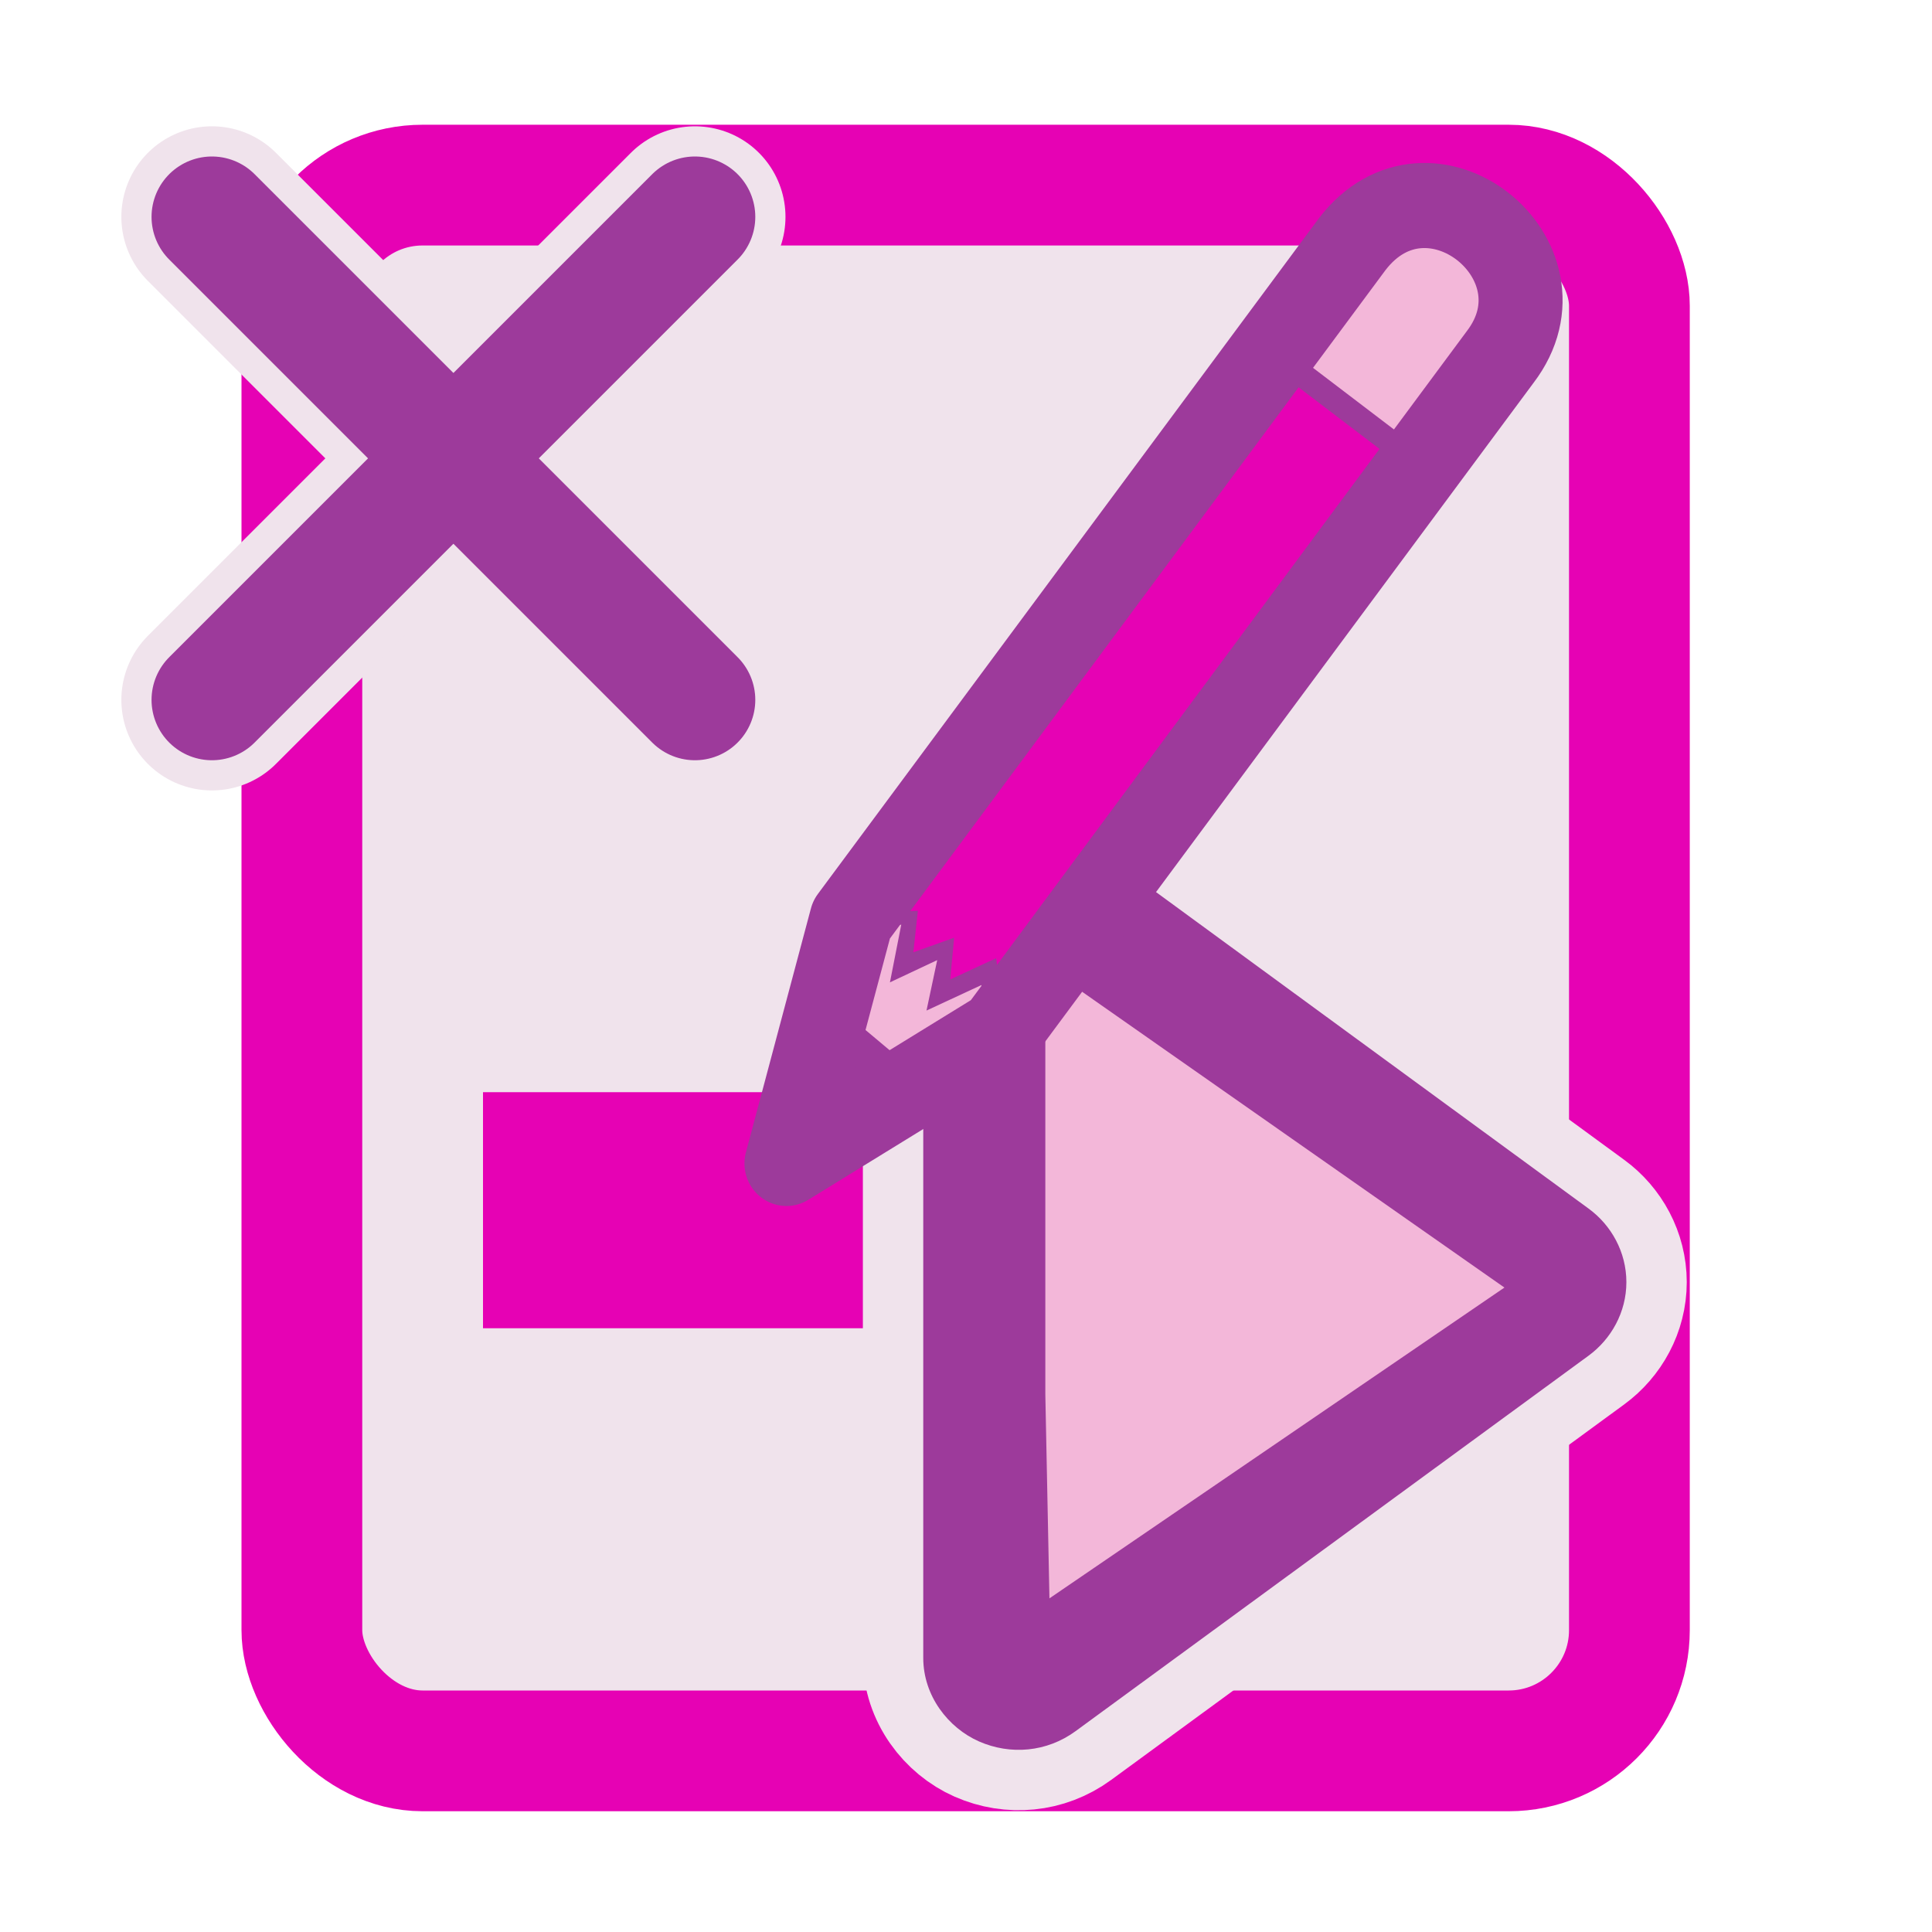 <?xml version="1.0" encoding="UTF-8" standalone="no"?>
<svg
   xmlns:dc="http://purl.org/dc/elements/1.1/"
   xmlns:cc="http://creativecommons.org/ns#"
   xmlns:rdf="http://www.w3.org/1999/02/22-rdf-syntax-ns#"
   xmlns:svg="http://www.w3.org/2000/svg"
   xmlns="http://www.w3.org/2000/svg"
   xmlns:xlink="http://www.w3.org/1999/xlink"
   xmlns:sodipodi="http://sodipodi.sourceforge.net/DTD/sodipodi-0.dtd"
   xmlns:inkscape="http://www.inkscape.org/namespaces/inkscape"
   enable-background="new 0 0 128 128"
   height="16"
   viewBox="0 0 16 16"
   width="16"
   version="1.1"
   id="svg313"
   sodipodi:docname="sc_rejecttrackedchangetonext.svg"
   inkscape:version="0.92.4 (unknown)">
  <defs
     id="defs317" />
  <sodipodi:namedview
     pagecolor="#ffffff"
     bordercolor="#666666"
     borderopacity="1"
     objecttolerance="10"
     gridtolerance="10"
     guidetolerance="10"
     inkscape:pageopacity="0"
     inkscape:pageshadow="2"
     inkscape:window-width="1366"
     inkscape:window-height="707"
     id="namedview315"
     showgrid="true"
     inkscape:zoom="20.784725"
     inkscape:cx="14.300583"
     inkscape:cy="1.862239"
     inkscape:window-x="0"
     inkscape:window-y="0"
     inkscape:window-maximized="1"
     inkscape:current-layer="svg313">
    <inkscape:grid
       type="xygrid"
       id="grid1162" />
  </sodipodi:namedview>
  <filter
     id="a">
    <feGaussianBlur
       stdDeviation="1.06"
       id="feGaussianBlur2" />
  </filter>
  <linearGradient
     id="b"
     gradientTransform="matrix(-0.071,0,0,0.065,-2.825,0.006)"
     gradientUnits="userSpaceOnUse"
     x1="71.626"
     x2="46.226"
     y1="123.739"
     y2="28.943">
    <stop
       offset="0"
       stop-color="#005f1e"
       id="stop5" />
    <stop
       offset="1"
       stop-color="#43943c"
       id="stop7" />
  </linearGradient>
  <radialGradient
     id="c"
     cx="71.775"
     cy="16.087"
     gradientTransform="matrix(0.965,0.262,-0.92,3.39,33.309,-57.693)"
     gradientUnits="userSpaceOnUse"
     r="3.156"
     xlink:href="#d" />
  <linearGradient
     id="d">
    <stop
       offset="0"
       stop-color="#fff"
       id="stop11" />
    <stop
       offset="1"
       stop-color="#fff"
       stop-opacity="0"
       id="stop13" />
  </linearGradient>
  <filter
     id="e"
     height="1.158"
     width="1.245"
     x="-.122"
     y="-.079">
    <feGaussianBlur
       stdDeviation=".322"
       id="feGaussianBlur16" />
  </filter>
  <linearGradient
     id="f"
     gradientTransform="matrix(-0.071,0,0,0.065,-2.925,0.225)"
     gradientUnits="userSpaceOnUse"
     x1="96.373"
     x2="96.373"
     y1="120.428"
     y2="46.09">
    <stop
       offset="0"
       stop-color="#002a0d"
       id="stop19" />
    <stop
       offset="1"
       stop-color="#002a0d"
       stop-opacity="0"
       id="stop21" />
  </linearGradient>
  <radialGradient
     id="g"
     cx="71.775"
     cy="16.087"
     gradientTransform="matrix(0.965,0.262,-0.92,3.39,17.309,-57.693)"
     gradientUnits="userSpaceOnUse"
     r="3.156">
    <stop
       offset="0"
       stop-color="#f0ff80"
       id="stop24" />
    <stop
       offset="1"
       stop-color="#f0ff80"
       stop-opacity="0"
       id="stop26" />
  </radialGradient>
  <linearGradient
     id="h"
     gradientTransform="matrix(-0.063,0,0,0.055,-3.136,-3.764)"
     gradientUnits="userSpaceOnUse"
     x1="43.799"
     x2="58.606"
     y1="32.052"
     y2="96.363">
    <stop
       offset="0"
       stop-color="#37a42c"
       id="stop29" />
    <stop
       offset="1"
       stop-color="#bff500"
       id="stop31" />
  </linearGradient>
  <radialGradient
     id="i"
     cx="11.578"
     cy="64.531"
     gradientTransform="matrix(6.508,0,0,1.511,-63.772,-32.97)"
     gradientUnits="userSpaceOnUse"
     r="3.578"
     xlink:href="#d" />
  <filter
     id="j"
     height="1.598"
     width="1.904"
     x="-.452"
     y="-.299">
    <feGaussianBlur
       stdDeviation="1.348"
       id="feGaussianBlur35" />
  </filter>
  <radialGradient
     id="k"
     cx="53.63"
     cy="79.056"
     fx="57.059"
     fy="91.805"
     gradientTransform="matrix(-0.091,0,0,0.077,-1.497,-1.141)"
     gradientUnits="userSpaceOnUse"
     r="50">
    <stop
       offset="0"
       stop-color="#cbff10"
       id="stop38" />
    <stop
       offset="1"
       stop-color="#004d00"
       id="stop40" />
  </radialGradient>
  <linearGradient
     id="l"
     gradientUnits="userSpaceOnUse"
     x1="111.785"
     x2="111.993"
     y1="112.5"
     y2="44.287">
    <stop
       offset="0"
       stop-color="#e5ff00"
       id="stop43" />
    <stop
       offset="1"
       stop-color="#e5ff00"
       stop-opacity="0"
       id="stop45" />
  </linearGradient>
  <filter
     id="m">
    <feGaussianBlur
       stdDeviation=".495"
       id="feGaussianBlur48" />
  </filter>
  <linearGradient
     id="n"
     gradientTransform="matrix(1.053,0,0,0.922,11.76,4.992)"
     gradientUnits="userSpaceOnUse"
     x1="63.159"
     x2="63.159"
     y1="21.171"
     y2="80.121">
    <stop
       offset="0"
       stop-color="#edffbf"
       id="stop51" />
    <stop
       offset="1"
       stop-color="#edffbf"
       stop-opacity="0"
       id="stop53" />
  </linearGradient>
  <linearGradient
     id="o"
     gradientTransform="matrix(1.053,0,0,0.922,11.76,4.992)"
     gradientUnits="userSpaceOnUse"
     x1="73.739"
     x2="35.568"
     xlink:href="#d"
     y1="69.923"
     y2="48.212" />
  <linearGradient
     id="p"
     gradientTransform="matrix(1.053,0,0,0.922,11.76,4.992)"
     gradientUnits="userSpaceOnUse"
     x1="63.159"
     x2="63.159"
     xlink:href="#d"
     y1="21.171"
     y2="80.121" />
  <radialGradient
     id="q"
     cx="-32"
     cy="9.6"
     gradientTransform="matrix(3.076,3.076,-15.38,15.38,274.372,-37.904)"
     gradientUnits="userSpaceOnUse"
     r="5.6">
    <stop
       offset="0"
       stop-color="#a50606"
       id="stop58" />
    <stop
       offset="1"
       stop-color="#f20909"
       id="stop60" />
  </radialGradient>
  <linearGradient
     id="r">
    <stop
       offset="0"
       stop-color="#fff"
       id="stop63" />
    <stop
       offset="1"
       stop-color="#252525"
       stop-opacity="0"
       id="stop65" />
  </linearGradient>
  <linearGradient
     id="s"
     gradientUnits="userSpaceOnUse"
     x1="85.22"
     x2="61.336"
     y1="93.22"
     y2="69.336">
    <stop
       offset="0"
       id="stop68" />
    <stop
       offset="1"
       stop-color="#393b38"
       id="stop70" />
  </linearGradient>
  <linearGradient
     id="t"
     gradientUnits="userSpaceOnUse"
     x1="96"
     x2="88"
     y1="104"
     y2="96">
    <stop
       offset="0"
       stop-color="#888a85"
       id="stop73" />
    <stop
       offset=".007"
       stop-color="#8c8e89"
       id="stop75" />
    <stop
       offset=".067"
       stop-color="#abaca9"
       id="stop77" />
    <stop
       offset=".135"
       stop-color="#c5c6c4"
       id="stop79" />
    <stop
       offset=".211"
       stop-color="#dbdbda"
       id="stop81" />
    <stop
       offset=".301"
       stop-color="#ebebeb"
       id="stop83" />
    <stop
       offset=".412"
       stop-color="#f7f7f6"
       id="stop85" />
    <stop
       offset=".568"
       stop-color="#fdfdfd"
       id="stop87" />
    <stop
       offset="1"
       stop-color="#fff"
       id="stop89" />
  </linearGradient>
  <radialGradient
     id="u"
     cx="102"
     cy="112.305"
     gradientTransform="matrix(.979 0 0 .982 1.362 1.164)"
     gradientUnits="userSpaceOnUse"
     r="139.559">
    <stop
       offset="0"
       stop-color="#535557"
       id="stop92" />
    <stop
       offset=".114"
       stop-color="#898a8c"
       id="stop94" />
    <stop
       offset=".203"
       stop-color="#ececec"
       id="stop96" />
    <stop
       offset=".236"
       stop-color="#fafafa"
       id="stop98" />
    <stop
       offset=".272"
       stop-color="#fff"
       id="stop100" />
    <stop
       offset=".531"
       stop-color="#fafafa"
       id="stop102" />
    <stop
       offset=".845"
       stop-color="#ebecec"
       id="stop104" />
    <stop
       offset="1"
       stop-color="#e1e2e3"
       id="stop106" />
  </radialGradient>
  <radialGradient
     id="v"
     cx="102"
     cy="112.305"
     gradientUnits="userSpaceOnUse"
     r="139.559">
    <stop
       offset="0"
       stop-color="#00537d"
       id="stop109" />
    <stop
       offset=".015"
       stop-color="#186389"
       id="stop111" />
    <stop
       offset=".056"
       stop-color="#558ca8"
       id="stop113" />
    <stop
       offset=".096"
       stop-color="#89afc3"
       id="stop115" />
    <stop
       offset=".136"
       stop-color="#b3ccd8"
       id="stop117" />
    <stop
       offset=".174"
       stop-color="#d4e2e9"
       id="stop119" />
    <stop
       offset=".21"
       stop-color="#ecf2f5"
       id="stop121" />
    <stop
       offset=".243"
       stop-color="#fafcfd"
       id="stop123" />
    <stop
       offset=".272"
       stop-color="#fff"
       id="stop125" />
  </radialGradient>
  <filter
     id="w">
    <feGaussianBlur
       stdDeviation="1.039"
       id="feGaussianBlur128" />
  </filter>
  <filter
     id="x">
    <feGaussianBlur
       stdDeviation=".501"
       id="feGaussianBlur131" />
  </filter>
  <filter
     id="y">
    <feGaussianBlur
       stdDeviation=".49"
       id="feGaussianBlur134" />
  </filter>
  <filter
     id="z">
    <feGaussianBlur
       stdDeviation=".906"
       id="feGaussianBlur137" />
  </filter>
  <filter
     id="A"
     height="1.247"
     width="1.247"
     x="-.124"
     y="-.124">
    <feGaussianBlur
       stdDeviation="1.772"
       id="feGaussianBlur140" />
  </filter>
  <filter
     id="B">
    <feGaussianBlur
       stdDeviation=".672"
       id="feGaussianBlur143" />
  </filter>
  <filter
     id="C">
    <feGaussianBlur
       stdDeviation=".315"
       id="feGaussianBlur146" />
  </filter>
  <linearGradient
     id="D"
     gradientTransform="matrix(1.376 0 0 1.857 -22.548 -92.563)"
     gradientUnits="userSpaceOnUse"
     x1="-7.734"
     x2="110.057"
     y1="105.196"
     y2="81.819">
    <stop
       offset="0"
       id="stop149" />
    <stop
       offset="1"
       stop-opacity="0"
       id="stop151" />
  </linearGradient>
  <radialGradient
     id="E"
     cx="42.618"
     cy="120.642"
     gradientTransform="matrix(1.909 1.839 -8.622 7.577 1009.852 -881.361)"
     gradientUnits="userSpaceOnUse"
     r="3.407">
    <stop
       offset="0"
       stop-color="#b4942a"
       id="stop154" />
    <stop
       offset="1"
       stop-color="#e4dcc9"
       id="stop156" />
  </radialGradient>
  <linearGradient
     id="F"
     gradientTransform="matrix(.999 0 0 1 .14 .005)"
     gradientUnits="userSpaceOnUse"
     x1="75.848"
     x2="81.453"
     y1="72.804"
     y2="77.047">
    <stop
       offset="0"
       stop-color="#252525"
       id="stop159" />
    <stop
       offset=".5"
       stop-color="#252525"
       id="stop161" />
    <stop
       offset=".75"
       stop-color="#252525"
       id="stop163" />
    <stop
       offset="1"
       id="stop165" />
  </linearGradient>
  <linearGradient
     id="G"
     gradientTransform="matrix(.999 0 0 1 .14 .005)"
     gradientUnits="userSpaceOnUse"
     x1="76.709"
     x2="80.58"
     y1="83.326"
     y2="87.155">
    <stop
       offset="0"
       stop-color="#d4a100"
       stop-opacity=".976"
       id="stop168" />
    <stop
       offset="1"
       stop-color="#ffc712"
       id="stop170" />
  </linearGradient>
  <linearGradient
     id="H"
     gradientTransform="matrix(1.288 1.174 -.547 .621 81.686 27.894)"
     gradientUnits="userSpaceOnUse"
     x1="11.326"
     x2="14.494"
     y1="57.384"
     y2="57.384">
    <stop
       offset="0"
       stop-color="#9a7600"
       id="stop173" />
    <stop
       offset=".093"
       stop-color="#e3ad00"
       id="stop175" />
    <stop
       offset=".504"
       stop-color="#ffcd2c"
       id="stop177" />
    <stop
       offset=".916"
       stop-color="#e3ad00"
       id="stop179" />
    <stop
       offset="1"
       stop-color="#b98d00"
       id="stop181" />
  </linearGradient>
  <linearGradient
     id="I"
     gradientTransform="matrix(.999 0 0 .999 .108 -.09)"
     gradientUnits="userSpaceOnUse"
     x1="114.928"
     x2="100.656"
     y1="-22.56"
     y2="-22.053">
    <stop
       offset="0"
       stop-color="#980000"
       id="stop184" />
    <stop
       offset="1"
       stop-color="#db5c5c"
       id="stop186" />
  </linearGradient>
  <linearGradient
     id="J"
     gradientUnits="userSpaceOnUse"
     x1="-12.818"
     x2="82.173"
     y1="7.462"
     y2="7.462">
    <stop
       offset="0"
       stop-color="#fff"
       stop-opacity=".683"
       id="stop189" />
    <stop
       offset="1"
       stop-color="#fff"
       stop-opacity="0"
       id="stop191" />
  </linearGradient>
  <radialGradient
     id="K"
     cx="34.678"
     cy="7.462"
     gradientTransform="matrix(-1.51 .003 -0 -.009 87.052 7.439)"
     gradientUnits="userSpaceOnUse"
     r="47.595"
     xlink:href="#d" />
  <linearGradient
     id="L"
     gradientTransform="matrix(.618 0 0 .623 24.108 47.994)"
     gradientUnits="userSpaceOnUse"
     x1="33.342"
     x2="24.451"
     y1="117.839"
     y2="107.355">
    <stop
       offset="0"
       id="stop195" />
    <stop
       offset="1"
       stop-color="#515151"
       id="stop197" />
  </linearGradient>
  <linearGradient
     id="M"
     gradientTransform="matrix(1.673 1.519 -1.501 1.693 18.676 -24.466)"
     gradientUnits="userSpaceOnUse"
     x1="48.499"
     x2="48.733"
     xlink:href="#d"
     y1=".812"
     y2="2.366" />
  <linearGradient
     id="N"
     gradientTransform="matrix(.997 0 0 1 .281 .011)"
     gradientUnits="userSpaceOnUse"
     x1="92.226"
     x2="96.58"
     y1="54.119"
     y2="57.151">
    <stop
       offset="0"
       stop-color="#ea3838"
       id="stop201" />
    <stop
       offset="1"
       stop-color="#c40000"
       id="stop203" />
  </linearGradient>
  <radialGradient
     id="O"
     cx="49.012"
     cy="2.674"
     gradientTransform="matrix(2.26 0 0 .275 -2.259 -25.415)"
     gradientUnits="userSpaceOnUse"
     r="1.725"
     xlink:href="#r" />
  <radialGradient
     id="P"
     cx="49.012"
     cy="2.674"
     gradientTransform="matrix(1.551 0 0 .187 21.622 -31.864)"
     gradientUnits="userSpaceOnUse"
     r="1.725"
     xlink:href="#r" />
  <radialGradient
     id="Q"
     cx="49.012"
     cy="2.674"
     gradientTransform="matrix(1.55 0 0 .188 -193.24 -23.536)"
     gradientUnits="userSpaceOnUse"
     r="1.725"
     xlink:href="#r" />
  <rect
     ry="1"
     rx="1"
     y="1.533"
     x="2.5"
     height="12.967"
     width="10.994"
     id="rect927"
     style="opacity:1;fill:#f0e3ec;fill-opacity:1;fill-rule:evenodd;stroke:#e602b4;stroke-width:1;stroke-linecap:round;stroke-linejoin:round;stroke-miterlimit:4;stroke-dasharray:none;stroke-opacity:1;paint-order:markers fill stroke" />
  <path
     style="fill:#e602b4;stroke-width:0.125"
     inkscape:connector-curvature="0"
     id="path168"
     d="m 4,9.045 h 7.5 V 11 H 4 Z" />
  <g
     id="g926"
     transform="matrix(-1,0,0,1,16.191,5.237)">
    <path
       d="M 7.734,1.509 C 7.575,1.514 7.416,1.566 7.284,1.663 L 3.035,4.772 c -0.188,0.137 -0.313,0.361 -0.313,0.609 0,0.249 0.126,0.472 0.313,0.609 L 7.284,9.1 c 0.238,0.174 0.539,0.199 0.799,0.085 0.256,-0.113 0.462,-0.378 0.462,-0.692 V 8.493 6.957 6.669 6.624 6.293 4.469 4.15 4.139 3.806 2.27 2.27 C 8.545,2.049 8.444,1.845 8.289,1.707 8.127,1.564 7.928,1.504 7.734,1.509 Z M 5.839,4.631 V 6.132 L 4.814,5.381 Z"
       id="path921"
       style="opacity:1;fill:#f0e3ec;fill-rule:evenodd;stroke:#f0e3ec;stroke-width:1;stroke-miterlimit:4;stroke-dasharray:none;stroke-opacity:1"
       inkscape:connector-curvature="0" />
    <path
       inkscape:connector-curvature="0"
       style="opacity:1;fill:#9d3a9b;fill-rule:evenodd;stroke-width:0.06"
       id="path140-3"
       d="M 7.734,1.509 C 7.575,1.514 7.416,1.566 7.284,1.663 L 3.035,4.772 c -0.188,0.137 -0.313,0.361 -0.313,0.609 0,0.249 0.126,0.472 0.313,0.609 L 7.284,9.1 c 0.238,0.174 0.539,0.199 0.799,0.085 0.256,-0.113 0.462,-0.378 0.462,-0.692 V 8.493 6.957 6.669 6.624 6.293 4.469 4.15 4.139 3.806 2.27 2.27 C 8.545,2.049 8.444,1.845 8.289,1.707 8.127,1.564 7.928,1.504 7.734,1.509 Z M 5.839,4.631 V 6.132 L 4.814,5.381 Z" />
    <path
       inkscape:connector-curvature="0"
       style="fill:#f3b7d9;fill-rule:evenodd;stroke-width:0.06"
       id="path148-6"
       d="M 7.534,2.763 3.732,5.426 7.5,8 7.534,6.313 v -1.775 z" />
  </g>
  <g
     transform="matrix(0.767,0,0,0.777,0.766,0.228)"
     id="g947"
     style="stroke-width:1.296">
    <path
       style="fill:#f3b7d9;stroke:#9d3a9b;stroke-width:0.389;stroke-linecap:butt;stroke-linejoin:miter;stroke-miterlimit:4;stroke-dasharray:none;stroke-opacity:1"
       d="M 13.9,1.911 12.699,3.51 14.298,4.712 15.499,3.112 15,2.112 Z"
       id="path937"
       inkscape:connector-curvature="0"
       sodipodi:nodetypes="cccccc" />
    <path
       style="fill:#f3b7d9;stroke:#9d3a9b;stroke-width:0.259;stroke-linecap:butt;stroke-linejoin:miter;stroke-miterlimit:4;stroke-dasharray:none;stroke-opacity:1"
       d="M 7.794,11.707 8.195,9.507 8.895,9.408 8.787,9.952 9.302,9.713 9.186,10.252 l 0.517,-0.237 0.091,0.693 -2.001,0.999"
       id="path939"
       inkscape:connector-curvature="0"
       sodipodi:nodetypes="ccccccccc" />
    <path
       style="fill:#9d3a9b;stroke:#9d3a9b;stroke-width:0.13;stroke-linecap:butt;stroke-linejoin:miter;stroke-miterlimit:4;stroke-dasharray:none;stroke-opacity:1"
       d="M 8.134,10.593 8.676,11.042 7.794,11.715 Z"
       id="path941"
       inkscape:connector-curvature="0" />
    <path
       style="fill:#e602b4;stroke:#9d3a9b;stroke-width:0.13;stroke-linecap:butt;stroke-linejoin:miter;stroke-miterlimit:4;stroke-dasharray:none;stroke-opacity:1"
       d="M 12.699,3.51 14.298,4.712 9.794,10.709 9.704,10.015 9.186,10.252 9.229,9.796 8.787,9.952 8.839,9.482 8.195,9.507 Z"
       id="path943"
       inkscape:connector-curvature="0" />
    <path
       style="fill:none;stroke:#9d3a9b;stroke-width:0.907;stroke-linecap:butt;stroke-linejoin:round;stroke-miterlimit:4;stroke-dasharray:none;stroke-opacity:1"
       d="M 13.6,2.311 8.195,9.507 7.493,12.107 9.794,10.709 15.199,3.512 C 15.998,2.479 14.433,1.235 13.6,2.311 Z"
       id="path945"
       inkscape:connector-curvature="0"
       sodipodi:nodetypes="cccccc" />
  </g>
  <g
     id="g1077"
     transform="translate(6.755,0.796)">
    <path
       style="fill:#f0e3ec;stroke:#f0e3ec;stroke-width:1.5;stroke-linecap:round;stroke-linejoin:miter;stroke-miterlimit:4;stroke-dasharray:none;stroke-opacity:1"
       d="M -1,1 -5,5"
       id="path1071"
       inkscape:connector-curvature="0" />
    <path
       style="fill:none;stroke:#f0e3ec;stroke-width:1.5;stroke-linecap:round;stroke-linejoin:miter;stroke-miterlimit:4;stroke-dasharray:none;stroke-opacity:1"
       d="m -5,1 4,4"
       id="path1069"
       inkscape:connector-curvature="0" />
    <path
       inkscape:connector-curvature="0"
       id="path1065"
       d="m -5,1 4,4"
       style="fill:#9d3a9b;stroke:#9d3a9b;stroke-width:1px;stroke-linecap:round;stroke-linejoin:miter;stroke-opacity:1" />
    <path
       inkscape:connector-curvature="0"
       id="path1067"
       d="M -1,1 -5,5"
       style="fill:none;stroke:#9d3a9b;stroke-width:1px;stroke-linecap:round;stroke-linejoin:miter;stroke-opacity:1" />
  </g>
</svg>

